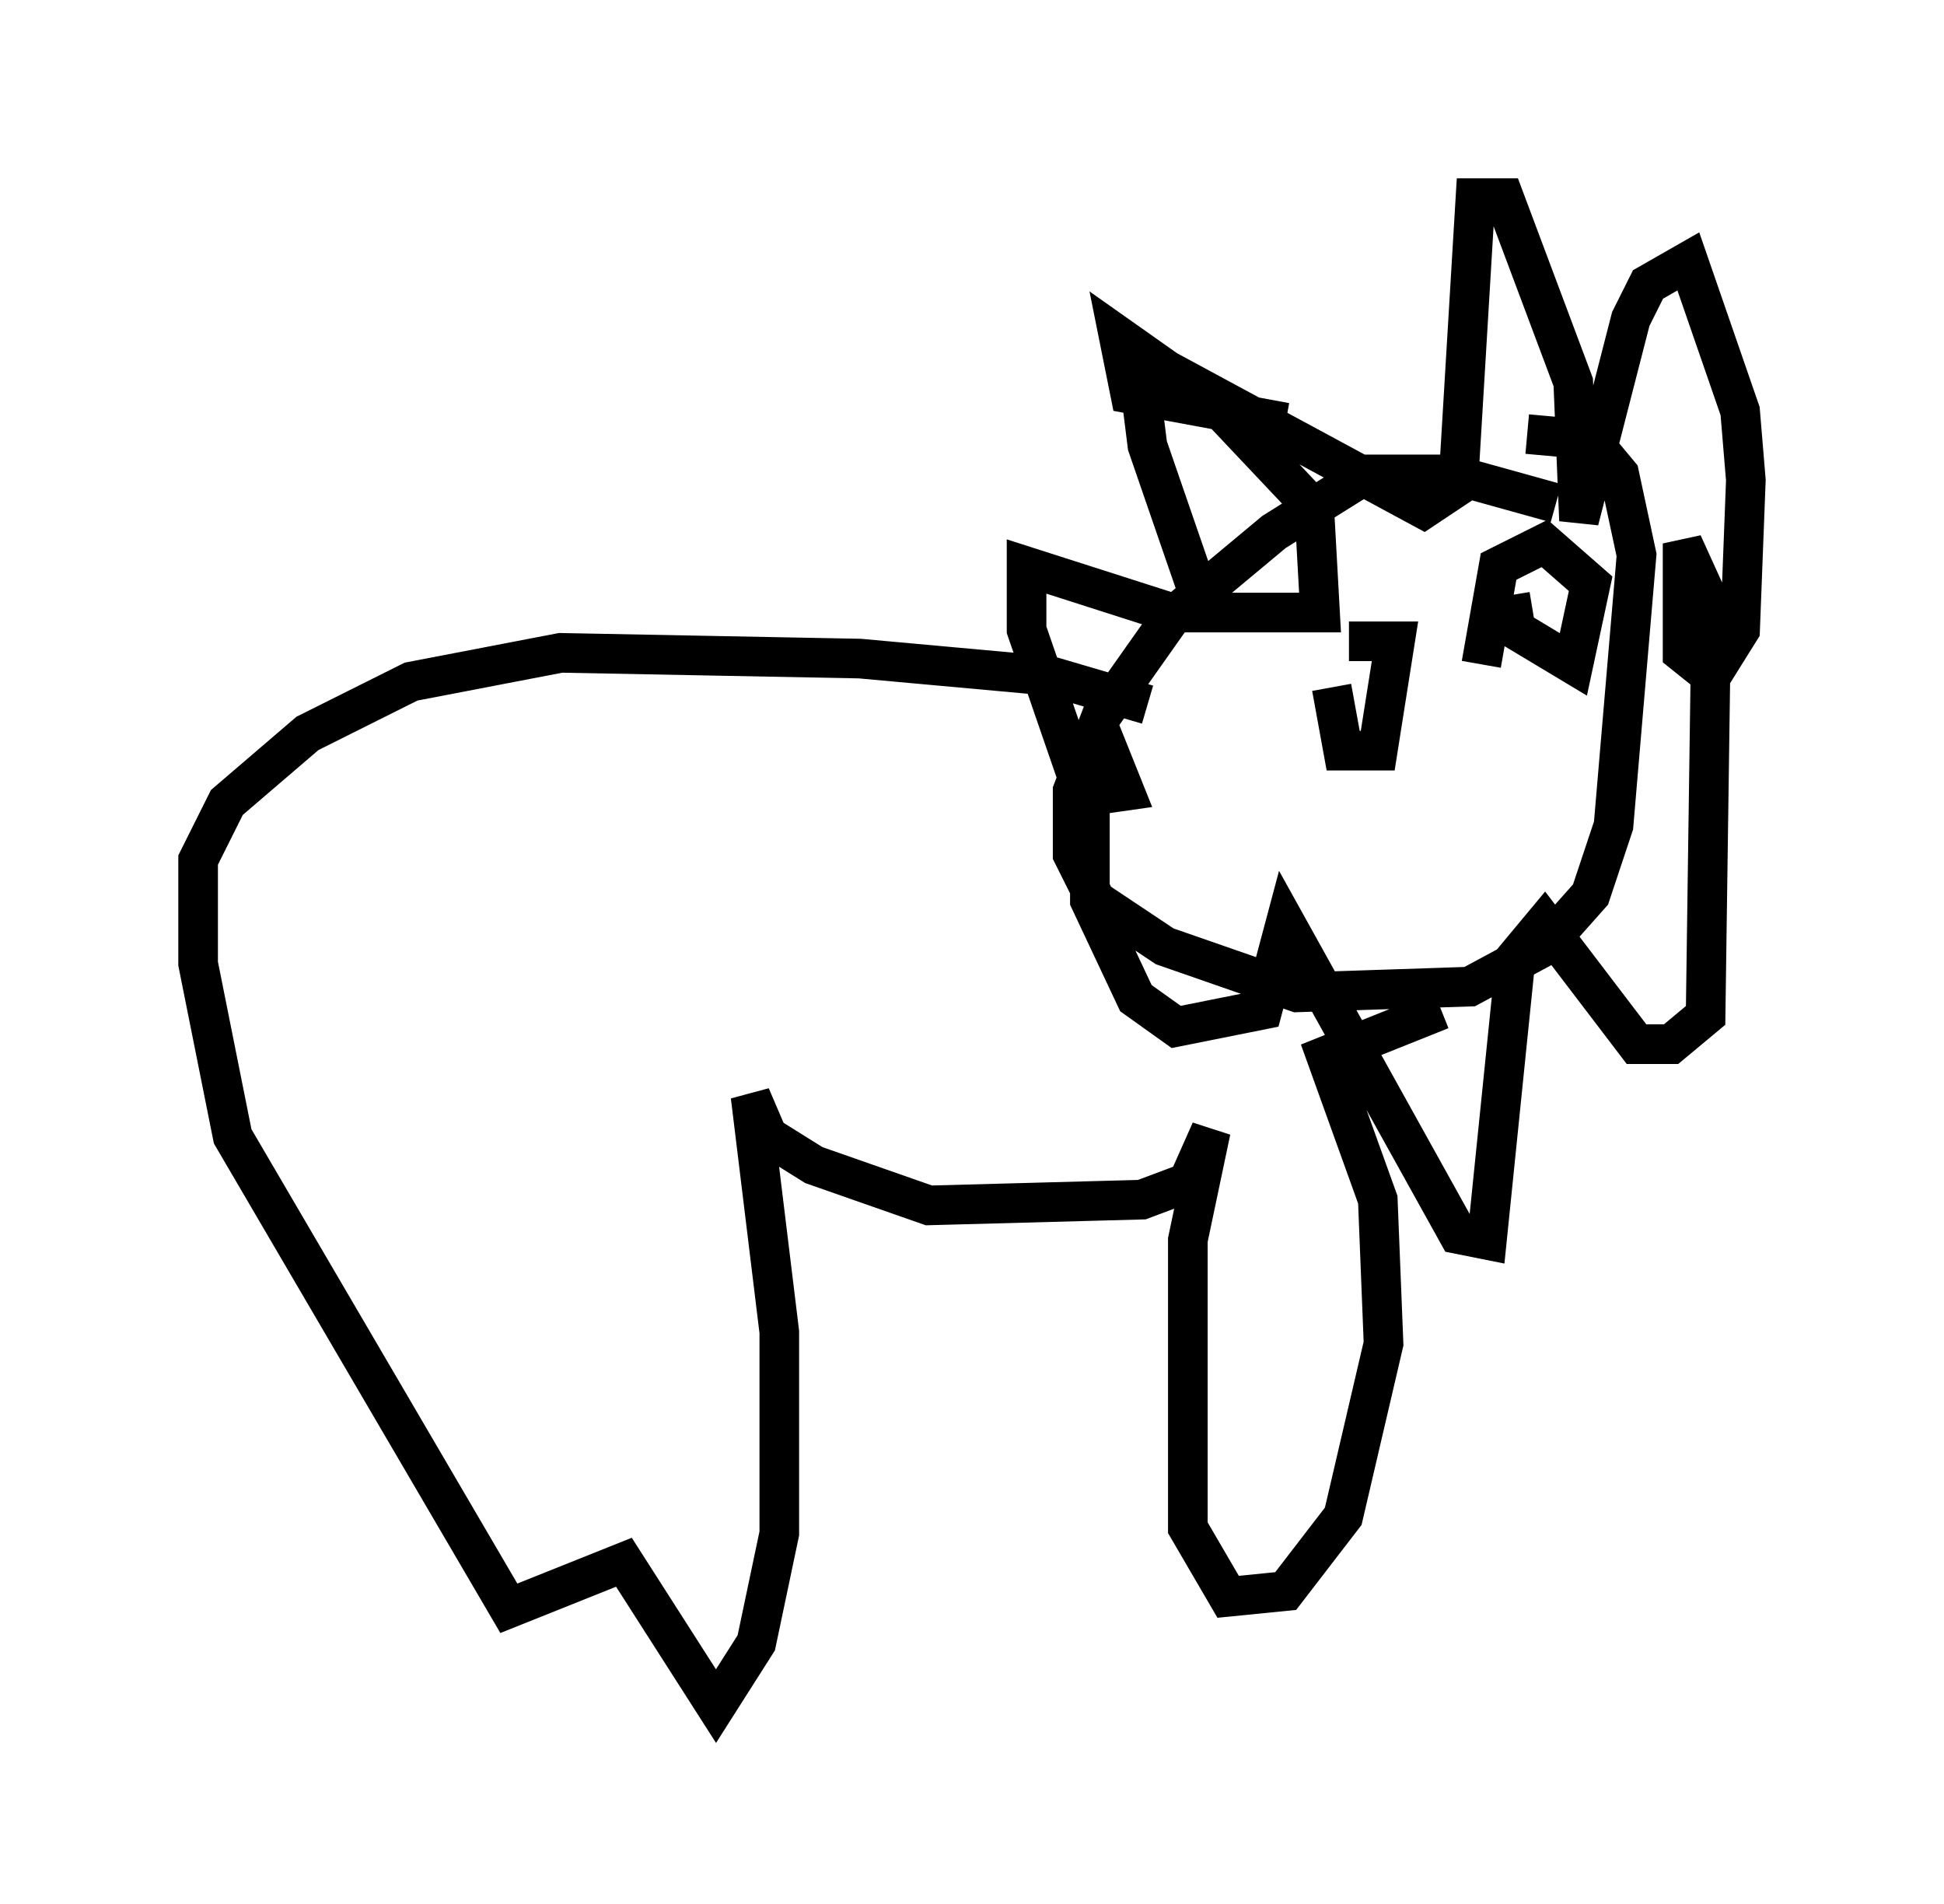 <?xml version="1.0" encoding="utf-8" ?>
<svg baseProfile="full" height="48.056" version="1.1" width="49.073" xmlns="http://www.w3.org/2000/svg" xmlns:ev="http://www.w3.org/2001/xml-events" xmlns:xlink="http://www.w3.org/1999/xlink"><defs /><rect fill="white" height="48.056" width="49.073" x="0" y="0" /><path d="M40.877, 14.296 m-1.598, -1.598 l-2.615, -0.726 -2.179, 0.0 l-2.324, 1.453 -2.615, 2.179 l-1.743, 2.469 -0.726, 1.888 l0.0, 1.598 0.581, 1.162 l1.743, 1.162 3.341, 1.162 l4.358, -0.145 1.888, -1.017 l1.162, -1.307 0.581, -1.743 l0.581, -6.827 -0.436, -2.034 l-0.726, -0.872 -1.598, -0.145 m-8.134, 4.503 l-1.453, -4.212 -0.291, -2.324 l7.263, 3.922 0.872, -0.581 l0.436, -7.263 0.726, 0.0 l1.743, 4.648 0.145, 3.486 l1.307, -5.084 0.436, -0.872 l1.017, -0.581 1.307, 3.777 l0.145, 1.743 -0.145, 3.777 l-0.726, 1.162 -0.726, -0.581 l0.0, -2.76 0.726, 1.598 l-0.145, 10.313 -0.872, 0.726 l-0.872, 0.0 -2.324, -3.05 l-0.726, 0.872 -0.726, 7.117 l-0.726, -0.145 -4.358, -7.844 l-0.581, 2.179 -2.179, 0.436 l-1.017, -0.726 -1.162, -2.469 l0.0, -2.469 0.581, -1.017 l0.291, 0.726 -1.017, 0.145 l-1.453, -4.212 0.0, -1.598 l3.631, 1.162 3.777, 0.0 l-0.145, -2.615 -2.469, -2.615 l-2.469, -1.743 0.291, 1.453 l3.922, 0.726 m0.872, 5.81 l0.0, 0.0 m0.291, 0.872 l0.291, 1.598 0.872, 0.0 l0.436, -2.76 -1.162, 0.0 m4.067, -1.162 l0.145, 0.872 1.453, 0.872 l0.436, -2.034 -1.162, -1.017 l-1.162, 0.581 -0.436, 2.469 m-8.425, 1.017 l-2.469, -0.726 -4.793, -0.436 l-7.553, -0.145 -3.777, 0.726 l-2.615, 1.307 -2.034, 1.743 l-0.726, 1.453 0.0, 2.615 l0.872, 4.358 6.972, 11.911 l2.905, -1.162 2.324, 3.631 l1.017, -1.598 0.581, -2.76 l0.0, -5.084 -0.726, -5.955 l0.436, 1.017 1.162, 0.726 l2.905, 1.017 5.374, -0.145 l1.162, -0.436 0.581, -1.307 l-0.581, 2.76 0.0, 7.263 l1.017, 1.743 1.453, -0.145 l1.453, -1.888 1.017, -4.358 l-0.145, -3.631 -1.307, -3.631 l2.905, -1.162 " fill="none" stroke="black" stroke-width="1" /></svg>